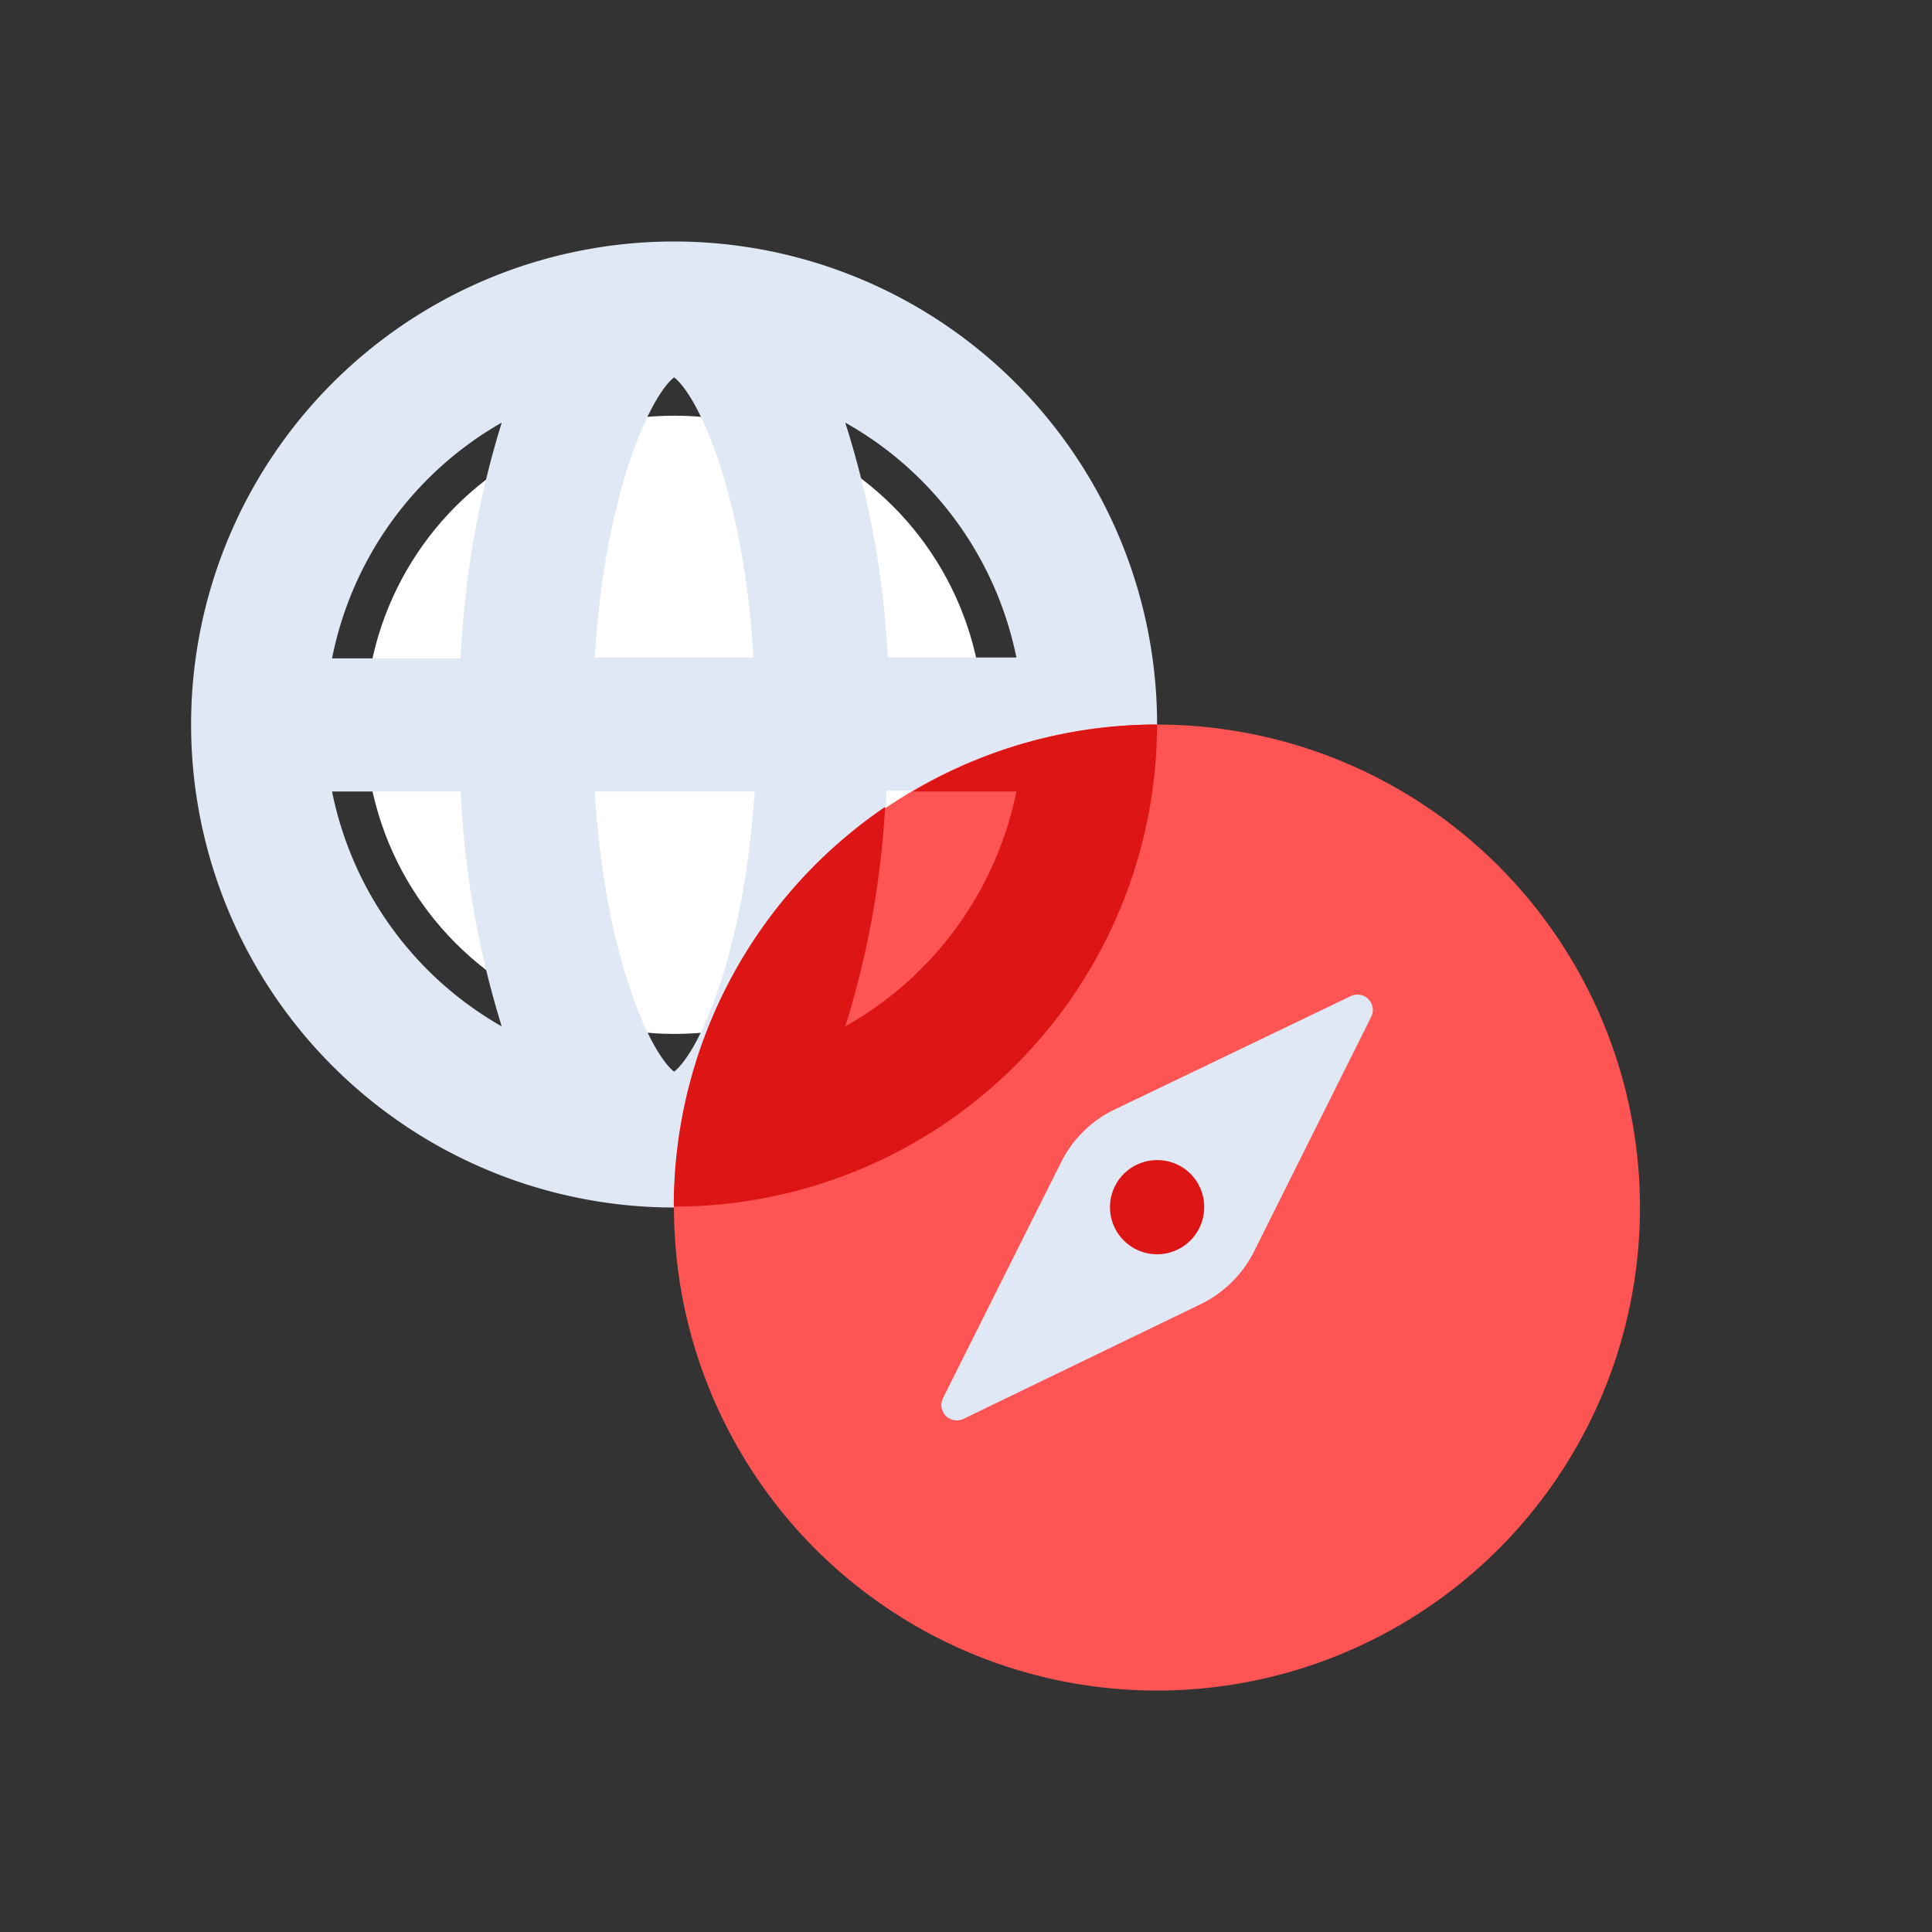 <svg id="Layer_1" data-name="Layer 1" xmlns="http://www.w3.org/2000/svg" viewBox="0 0 64 64"><rect x="0" y="0" width="64" height="64" fill="#333333" stroke="none"/><defs><style>.cls-1{fill:#fff;}.cls-2{fill:#dfe8f4;}.cls-3{fill:#ff5454;}.cls-4{fill:#dd1515;}</style></defs><title>map, navigation, location, navigate, international, compass</title><circle class="cls-1" cx="22.34" cy="24.01" r="10.24"/><path class="cls-2" d="M22.33,8a16,16,0,1,0,16,16A16,16,0,0,0,22.33,8ZM33.67,21.78H29.41A30.74,30.74,0,0,0,28,14,11.56,11.56,0,0,1,33.67,21.78ZM22.33,35.5c-.77-.6-2.29-3.76-2.63-9.28H25C24.63,31.74,23.11,34.9,22.33,35.5ZM19.7,21.78c.34-5.51,1.86-8.68,2.63-9.28.78.6,2.3,3.77,2.63,9.28ZM16.62,14a31.19,31.19,0,0,0-1.36,7.81H11A11.57,11.57,0,0,1,16.62,14ZM11,26.22h4.26A31.11,31.11,0,0,0,16.62,34,11.57,11.57,0,0,1,11,26.22ZM28,34a30.66,30.66,0,0,0,1.37-7.81h4.26A11.56,11.56,0,0,1,28,34Z"/><circle class="cls-3" cx="38.33" cy="40" r="16" transform="translate(-13.96 21.69) rotate(-26.92)"/><path class="cls-4" d="M38.33,24a15.92,15.92,0,0,0-8.1,2.22h3.44A11.56,11.56,0,0,1,28,34a29.92,29.92,0,0,0,1.32-7.27,16,16,0,0,0-7,13.17s0,0,0,.07A16,16,0,0,0,38.33,24Z"/><path class="cls-2" d="M39.78,43.2,31.92,47a.51.51,0,0,1-.68-.69l3.91-7.81a3.84,3.84,0,0,1,1.74-1.73L44.74,33a.51.51,0,0,1,.68.69l-3.9,7.81A3.88,3.88,0,0,1,39.78,43.2Z"/><path class="cls-4" d="M39.89,40a1.56,1.56,0,1,1-1.55-1.57A1.55,1.55,0,0,1,39.89,40Z"/></svg>